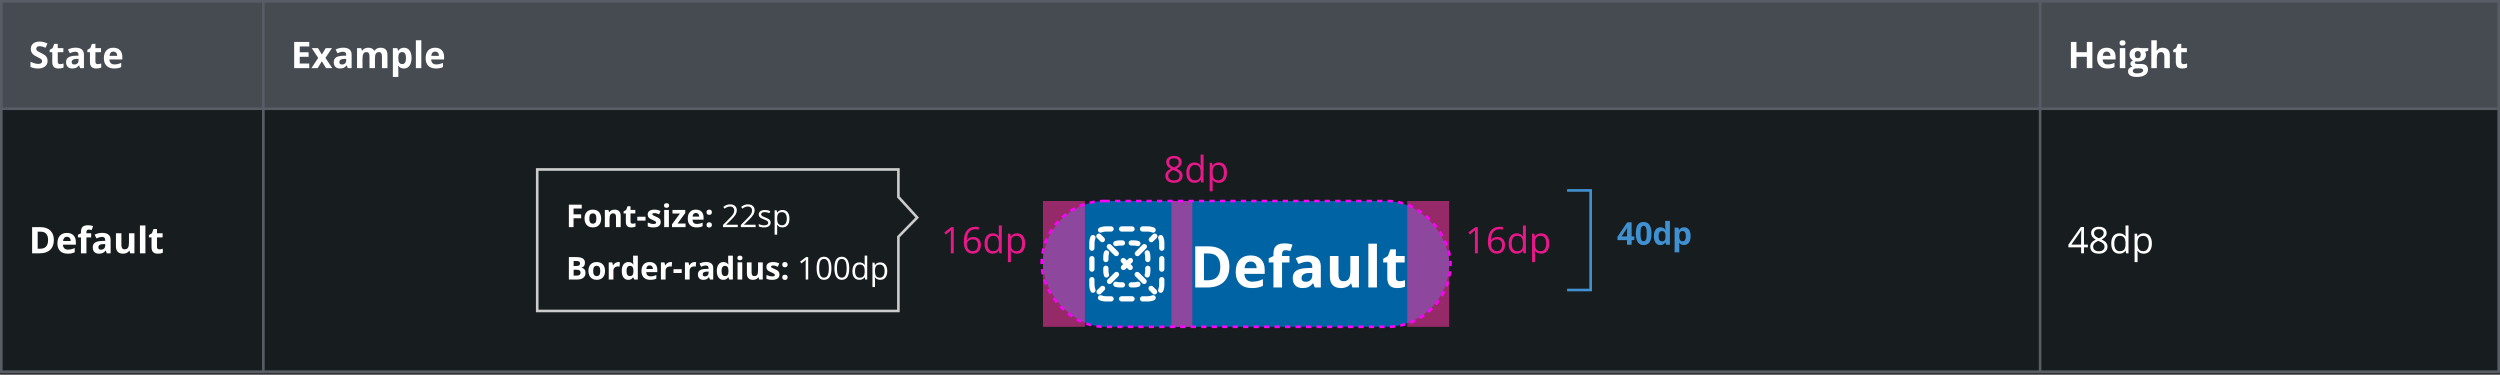 <svg fill="none" height="143" viewBox="0 0 954 143" width="954" xmlns="http://www.w3.org/2000/svg" xmlns:xlink="http://www.w3.org/1999/xlink"><rect x="0" y="0" width="954" height="143" fill="#333333" stroke="none"/><clipPath id="a"><path d="m414 84.708h123v32h-123z"/></clipPath><path d="m0 0h954v142.333h-954z" fill="#585c65"/><path d="m1 0h99v142.333h-99z" fill="#585c65"/><path d="m1 1h99v40h-99z" fill="#464b52"/><path d="m18.157 23.225c0 .902-.326 1.613-.978 2.133-.647.52-1.55.779-2.707.779-1.067 0-2.01-.201-2.83-.602v-1.969c.674.301 1.244.513 1.709.636.469.123.898.185 1.285.185.465 0 .82-.089 1.066-.267.251-.178.376-.442.376-.793 0-.196-.055-.369-.164-.519-.109-.155-.271-.303-.485-.444-.21-.141-.64-.367-1.292-.677-.611-.287-1.069-.563-1.374-.827-.305-.264-.549-.572-.732-.923s-.273-.761-.273-1.23c0-.884.298-1.579.895-2.085.602-.506 1.431-.759 2.488-.759.519 0 1.014.061 1.483.185.474.123.968.296 1.483.519l-.684 1.647c-.533-.219-.975-.371-1.326-.458-.346-.087-.688-.13-1.025-.13-.401 0-.709.093-.923.28-.214.187-.321.431-.321.732 0 .187.043.351.13.492.086.137.223.271.41.403.191.128.64.36 1.347.697.934.447 1.575.895 1.921 1.347.346.447.519.996.519 1.647zm4.783 1.251c.365 0 .802-.08 1.312-.239v1.552c-.519.232-1.157.349-1.914.349-.834 0-1.442-.21-1.825-.629-.378-.424-.567-1.057-.567-1.9v-3.684h-.998v-.882l1.149-.697.602-1.613h1.333v1.627h2.14v1.565h-2.14v3.684c0 .296.082.515.246.656.169.141.39.212.663.212zm7.634 1.524-.403-1.039h-.055c-.351.442-.713.75-1.087.923-.369.169-.852.253-1.449.253-.734 0-1.312-.21-1.736-.629-.419-.419-.629-1.016-.629-1.791 0-.811.283-1.408.848-1.791.57-.387 1.426-.602 2.57-.643l1.326-.041v-.335c0-.775-.397-1.162-1.19-1.162-.611 0-1.329.185-2.153.554l-.691-1.408c.88-.46 1.855-.69 2.926-.69 1.025 0 1.812.223 2.358.67.547.447.82 1.126.82 2.037v5.093zm-.615-3.541-.807.027c-.606.018-1.057.128-1.353.328-.296.201-.444.506-.444.916 0 .588.337.882 1.012.882.483 0 .868-.139 1.155-.417.292-.278.438-.647.438-1.107zm7.36 2.017c.365 0 .802-.08 1.312-.239v1.552c-.519.232-1.158.349-1.914.349-.834 0-1.442-.21-1.825-.629-.378-.424-.567-1.057-.567-1.9v-3.684h-.998v-.882l1.148-.697.602-1.613h1.333v1.627h2.14v1.565h-2.14v3.684c0 .296.082.515.246.656.169.141.39.212.663.212zm5.945-4.778c-.442 0-.788.141-1.039.424-.251.278-.394.674-.431 1.189h2.926c-.009-.515-.143-.911-.403-1.189-.26-.283-.611-.424-1.053-.424zm.294 6.439c-1.23 0-2.192-.34-2.885-1.018-.693-.679-1.039-1.641-1.039-2.885 0-1.281.319-2.269.957-2.967.643-.702 1.529-1.053 2.659-1.053 1.08 0 1.921.308 2.522.923.602.615.902 1.465.902 2.55v1.012h-4.929c.023.593.198 1.055.526 1.388.328.333.788.499 1.381.499.46 0 .895-.048 1.306-.144s.839-.248 1.285-.458v1.613c-.365.182-.754.317-1.169.403-.415.091-.921.137-1.518.137z" fill="#fff"/><path d="m1 42h99v99.333h-99z" fill="#171c1e"/><path d="m20.55 91.574c0 1.645-.469 2.905-1.408 3.78-.934.875-2.285 1.312-4.054 1.312h-2.83v-9.994h3.138c1.631 0 2.898.431 3.801 1.292.902.861 1.353 2.064 1.353 3.609zm-2.201.055c0-2.147-.948-3.22-2.844-3.22h-1.128v6.508h.909c2.042 0 3.062-1.096 3.062-3.288zm7.189-1.265c-.442 0-.788.141-1.039.424-.251.278-.394.674-.431 1.189h2.926c-.009-.515-.143-.911-.403-1.189-.26-.283-.611-.424-1.053-.424zm.294 6.439c-1.23 0-2.192-.34-2.885-1.019-.693-.679-1.039-1.641-1.039-2.885 0-1.281.319-2.27.957-2.967.643-.702 1.529-1.053 2.659-1.053 1.08 0 1.921.308 2.522.923.602.615.902 1.465.902 2.55v1.012h-4.929c.023.593.198 1.055.526 1.388.328.333.788.499 1.381.499.46 0 .895-.048 1.306-.143.41-.096.839-.248 1.285-.458v1.613c-.364.182-.754.317-1.169.403-.415.091-.921.137-1.518.137zm8.953-6.214h-1.805v6.077h-2.085v-6.077h-1.149v-1.005l1.149-.56v-.561c0-.87.214-1.506.643-1.907.428-.401 1.114-.602 2.058-.602.72 0 1.36.107 1.921.321l-.533 1.531c-.419-.132-.807-.198-1.162-.198-.296 0-.51.089-.643.267-.132.173-.198.396-.198.67v.478h1.805zm5.973 6.077-.403-1.039h-.055c-.351.442-.713.75-1.087.923-.369.169-.852.253-1.449.253-.734 0-1.312-.21-1.736-.629-.419-.419-.629-1.016-.629-1.791 0-.811.282-1.408.848-1.791.57-.387 1.427-.602 2.57-.642l1.326-.041v-.335c0-.775-.397-1.162-1.189-1.162-.611 0-1.329.185-2.153.554l-.691-1.408c.88-.46 1.855-.69 2.926-.69 1.025 0 1.812.223 2.358.67s.82 1.126.82 2.037v5.093zm-.615-3.541-.807.027c-.606.018-1.057.128-1.353.328s-.444.506-.444.916c0 .588.337.882 1.012.882.483 0 .868-.139 1.155-.417.292-.278.438-.647.438-1.107zm9.555 3.541-.28-.978h-.109c-.223.355-.54.631-.95.827-.41.191-.877.287-1.401.287-.898 0-1.575-.239-2.03-.718-.456-.483-.684-1.176-.684-2.078v-4.983h2.085v4.464c0 .551.098.966.294 1.244.196.273.508.41.937.41.583 0 1.005-.194 1.265-.581.26-.392.39-1.039.39-1.941v-3.596h2.085v7.643zm5.788 0h-2.085v-10.637h2.085zm5.33-1.524c.365 0 .802-.08 1.312-.239v1.552c-.519.232-1.157.349-1.914.349-.834 0-1.442-.21-1.825-.629-.378-.424-.567-1.057-.567-1.9v-3.685h-.998v-.882l1.149-.697.602-1.613h1.333v1.627h2.14v1.565h-2.14v3.685c0 .296.082.515.246.656.169.141.39.212.663.212z" fill="#fff"/><path d="m101 1h677v40h-677z" fill="#464b52"/><path d="m118.014 26h-5.756v-9.994h5.756v1.736h-3.637v2.194h3.384v1.736h-3.384v2.577h3.637zm3.409-3.903-2.461-3.739h2.365l1.484 2.434 1.497-2.434h2.365l-2.488 3.739 2.604 3.903h-2.372l-1.606-2.618-1.614 2.618h-2.365zm11.298 3.903-.404-1.039h-.054c-.351.442-.714.75-1.087.923-.369.169-.852.253-1.449.253-.734 0-1.313-.21-1.737-.629-.419-.419-.629-1.016-.629-1.791 0-.811.283-1.408.848-1.791.57-.387 1.426-.602 2.57-.643l1.326-.041v-.335c0-.775-.396-1.162-1.189-1.162-.611 0-1.328.185-2.153.554l-.691-1.408c.88-.46 1.855-.69 2.926-.69 1.025 0 1.812.223 2.358.67.547.447.821 1.126.821 2.037v5.093zm-.616-3.541-.806.027c-.606.018-1.057.128-1.354.328-.296.201-.444.506-.444.916 0 .588.337.882 1.012.882.483 0 .868-.139 1.155-.417.292-.278.437-.647.437-1.107zm10.984 3.541h-2.085v-4.464c0-.551-.094-.964-.28-1.237-.183-.278-.472-.417-.869-.417-.533 0-.92.196-1.162.588-.241.392-.362 1.037-.362 1.935v3.596h-2.085v-7.643h1.593l.28.978h.116c.205-.351.502-.624.889-.82.387-.201.832-.301 1.333-.301 1.144 0 1.919.374 2.324 1.121h.185c.205-.355.506-.631.902-.827.401-.196.852-.294 1.354-.294.866 0 1.519.223 1.962.67.446.442.669 1.153.669 2.133v4.983h-2.091v-4.464c0-.551-.094-.964-.281-1.237-.182-.278-.471-.417-.868-.417-.51 0-.893.182-1.148.547-.251.365-.376.943-.376 1.736zm11.024.137c-.898 0-1.602-.326-2.112-.978h-.109c.072.638.109 1.007.109 1.107v3.097h-2.085v-11.006h1.695l.294.991h.096c.488-.756 1.21-1.135 2.167-1.135.902 0 1.609.349 2.119 1.046.51.697.766 1.666.766 2.905 0 .816-.121 1.524-.363 2.126-.237.602-.576 1.06-1.018 1.374-.442.315-.962.472-1.559.472zm-.615-6.255c-.515 0-.891.16-1.128.479-.237.314-.36.836-.369 1.565v.226c0 .82.121 1.408.362 1.764.246.355.634.533 1.162.533.935 0 1.402-.77 1.402-2.311 0-.752-.117-1.315-.349-1.688-.228-.378-.588-.567-1.08-.567zm7.278 6.118h-2.085v-10.637h2.085zm5.276-6.303c-.442 0-.789.141-1.039.424-.251.278-.395.674-.431 1.189h2.926c-.009-.515-.144-.911-.404-1.189-.259-.283-.61-.424-1.052-.424zm.294 6.439c-1.231 0-2.192-.34-2.885-1.018-.693-.679-1.039-1.641-1.039-2.885 0-1.281.319-2.269.957-2.967.642-.702 1.529-1.053 2.659-1.053 1.08 0 1.921.308 2.522.923.602.615.903 1.465.903 2.55v1.012h-4.929c.023.593.198 1.055.526 1.388.329.333.789.499 1.381.499.461 0 .896-.048 1.306-.144s.839-.248 1.285-.458v1.613c-.364.182-.754.317-1.169.403-.415.091-.92.137-1.517.137z" fill="#fff"/><path d="m101 42h677v99.333h-677z" fill="#171c1e"/><path d="m218.865 86.667h-1.787v-8.566h4.91v1.488h-3.123v2.209h2.906v1.482h-2.906zm6.01-3.287c0 .648.106 1.139.317 1.471.215.332.562.498 1.043.498.476 0 .818-.164 1.025-.492.211-.332.316-.824.316-1.476 0-.648-.105-1.135-.316-1.459s-.557-.486-1.037-.486c-.477 0-.82.162-1.031.486-.211.32-.317.807-.317 1.459zm4.53 0c0 1.066-.282 1.9-.844 2.502-.563.602-1.346.902-2.35.902-.629 0-1.183-.137-1.664-.41-.48-.277-.849-.674-1.107-1.19-.258-.516-.387-1.117-.387-1.805 0-1.07.279-1.902.838-2.496.558-.594 1.344-.891 2.355-.891.629 0 1.184.137 1.664.41.481.273.85.666 1.108 1.178s.387 1.111.387 1.799zm7.451 3.287h-1.787v-3.826c0-.473-.084-.826-.252-1.061-.168-.238-.436-.357-.803-.357-.5 0-.861.168-1.084.504-.222.332-.334.885-.334 1.658v3.082h-1.787v-6.551h1.365l.241.838h.099c.199-.316.473-.555.821-.715.351-.164.75-.246 1.195-.246.762 0 1.34.207 1.734.621.395.41.592 1.004.592 1.781zm4.528-1.307c.312 0 .687-.068 1.125-.205v1.33c-.446.199-.993.299-1.641.299-.715 0-1.236-.18-1.564-.539-.325-.363-.487-.906-.487-1.629v-3.158h-.855v-.756l.984-.598.516-1.383h1.142v1.395h1.834v1.342h-1.834v3.158c0 .254.071.441.211.562.145.121.334.182.569.182zm1.803-1.178v-1.465h3.146v1.465zm8.945.539c0 .672-.234 1.183-.703 1.535-.465.352-1.162.527-2.092.527-.476 0-.883-.033-1.218-.1-.336-.062-.651-.156-.944-.281v-1.477c.332.156.705.287 1.119.393.418.105.785.158 1.102.158.648 0 .973-.188.973-.562 0-.141-.043-.254-.129-.34-.086-.09-.235-.19-.446-.299-.211-.113-.492-.244-.843-.393-.504-.211-.875-.406-1.114-.586-.234-.18-.406-.385-.515-.615-.106-.234-.159-.521-.159-.861 0-.582.225-1.031.674-1.348.453-.32 1.094-.48 1.922-.48.789 0 1.557.172 2.303.516l-.539 1.289c-.328-.141-.635-.256-.92-.346-.285-.09-.576-.135-.873-.135-.528 0-.791.142-.791.428 0 .16.084.299.252.416.172.117.545.291 1.119.521.512.207.887.4 1.125.58s.414.387.527.621c.114.234.17.514.17.838zm1.247-6.299c0-.582.324-.873.972-.873.649 0 .973.291.973.873 0 .277-.082.494-.246.65-.16.152-.403.229-.727.229-.648 0-.972-.293-.972-.879zm1.863 8.244h-1.787v-6.551h1.787zm6.367 0h-5.174v-1.055l3.036-4.131h-2.854v-1.365h4.887v1.16l-2.953 4.025h3.058zm3.942-5.402c-.379 0-.676.121-.891.363-.215.238-.338.578-.369 1.02h2.508c-.008-.441-.123-.781-.346-1.02-.222-.242-.523-.363-.902-.363zm.252 5.52c-1.055 0-1.879-.291-2.473-.873s-.89-1.406-.89-2.473c0-1.098.273-1.945.82-2.543.551-.602 1.31-.902 2.279-.902.926 0 1.647.264 2.162.791.516.527.774 1.256.774 2.186v.867h-4.225c.02.508.17.904.451 1.189.282.285.676.428 1.184.428.394 0 .768-.041 1.119-.123.352-.082.719-.213 1.102-.393v1.383c-.313.156-.647.271-1.002.346-.356.078-.789.117-1.301.117zm3.801-.955c0-.328.088-.576.264-.744.175-.168.431-.252.767-.252.324 0 .574.086.75.258.18.172.27.418.27.738 0 .309-.09.553-.27.732-.179.176-.429.264-.75.264-.328 0-.582-.086-.762-.258-.179-.176-.269-.422-.269-.738zm0-4.84c0-.328.088-.576.264-.744.175-.168.431-.252.767-.252.324 0 .574.086.75.258.18.172.27.418.27.738 0 .316-.092.562-.276.738-.179.172-.427.258-.744.258-.328 0-.582-.086-.762-.258-.179-.172-.269-.418-.269-.738zm11.926 5.678h-5.631v-.838l2.256-2.268c.688-.695 1.141-1.191 1.36-1.488.218-.297.382-.586.492-.867.109-.281.164-.584.164-.908 0-.457-.139-.818-.416-1.084-.277-.27-.662-.404-1.154-.404-.356 0-.694.059-1.014.176-.316.117-.67.33-1.061.639l-.515-.662c.789-.656 1.648-.984 2.578-.984.805 0 1.435.207 1.892.621.457.41.686.963.686 1.658 0 .543-.152 1.08-.457 1.611-.305.531-.875 1.203-1.711 2.016l-1.875 1.834v.047h4.406zm6.795 0h-5.63v-.838l2.255-2.268c.688-.695 1.141-1.191 1.36-1.488s.383-.586.492-.867c.109-.281.164-.584.164-.908 0-.457-.139-.818-.416-1.084-.277-.27-.662-.404-1.154-.404-.356 0-.694.059-1.014.176-.316.117-.67.33-1.06.639l-.516-.662c.789-.656 1.648-.984 2.578-.984.805 0 1.436.207 1.893.621.457.41.685.963.685 1.658 0 .543-.152 1.08-.457 1.611-.305.531-.875 1.203-1.711 2.016l-1.875 1.834v.047h4.406zm5.753-1.752c0 .598-.223 1.059-.668 1.383-.446.324-1.071.486-1.875.486-.852 0-1.516-.135-1.992-.404v-.902c.308.156.638.279.99.369.355.09.697.135 1.025.135.508 0 .899-.08 1.172-.24.273-.164.41-.412.41-.744 0-.25-.109-.463-.328-.639-.215-.18-.637-.391-1.266-.633-.597-.223-1.023-.416-1.277-.58-.25-.168-.437-.357-.562-.568-.122-.211-.182-.463-.182-.756 0-.523.213-.936.639-1.236.425-.305 1.009-.457 1.752-.457.691 0 1.367.141 2.027.422l-.346.791c-.644-.266-1.228-.398-1.752-.398-.461 0-.808.072-1.043.217-.234.144-.351.344-.351.598 0 .172.043.318.129.44.089.121.232.236.427.346.196.109.571.268 1.125.475.762.277 1.276.557 1.541.838.27.281.405.635.405 1.06zm4.504 1.869c-.418 0-.801-.076-1.149-.229-.343-.156-.632-.395-.867-.715h-.07c.047.375.07.731.07 1.066v2.643h-.972v-9.305h.791l.134.879h.047c.25-.352.541-.606.873-.762.332-.156.713-.234 1.143-.234.851 0 1.508.291 1.969.873.464.582.697 1.398.697 2.449 0 1.055-.236 1.875-.709 2.461-.469.582-1.121.873-1.957.873zm-.141-5.83c-.656 0-1.131.182-1.424.545s-.443.941-.451 1.734v.217c0 .902.151 1.549.451 1.939.301.387.784.58 1.448.58.554 0 .988-.225 1.3-.674.317-.449.475-1.068.475-1.857 0-.801-.158-1.414-.475-1.84-.312-.43-.753-.644-1.324-.644zm-81.363 17.146h2.666c1.215 0 2.096.174 2.643.521.551.344.826.893.826 1.646 0 .512-.121.932-.363 1.26-.239.328-.557.525-.955.592v.058c.543.121.933.348 1.171.68.243.332.364.774.364 1.324 0 .782-.284 1.391-.85 1.828-.562.438-1.328.657-2.297.657h-3.205zm1.817 3.393h1.054c.492 0 .848-.076 1.067-.229.222-.152.334-.404.334-.756 0-.328-.121-.562-.364-.703-.238-.144-.617-.217-1.136-.217h-.955zm0 1.441v2.233h1.183c.5 0 .869-.096 1.108-.287.238-.192.357-.485.357-.879 0-.711-.508-1.067-1.523-1.067zm7.457.446c0 .648.105 1.138.316 1.47.215.332.563.498 1.043.498.477 0 .819-.164 1.026-.492.211-.332.316-.824.316-1.476 0-.649-.105-1.135-.316-1.459-.211-.325-.557-.487-1.038-.487-.476 0-.82.162-1.031.487-.211.32-.316.806-.316 1.459zm4.529 0c0 1.066-.281 1.9-.844 2.502-.562.601-1.345.902-2.349.902-.629 0-1.184-.137-1.664-.41-.481-.278-.85-.674-1.108-1.19-.258-.515-.386-1.117-.386-1.804 0-1.071.279-1.903.837-2.497.559-.593 1.344-.89 2.356-.89.629 0 1.184.137 1.664.41s.85.666 1.107 1.178c.258.511.387 1.111.387 1.799zm5.061-3.387c.242 0 .443.017.603.053l-.134 1.675c-.145-.039-.321-.058-.528-.058-.57 0-1.015.146-1.336.439-.316.293-.474.703-.474 1.231v3.334h-1.787v-6.551h1.353l.264 1.101h.088c.203-.367.476-.662.82-.884.348-.227.725-.34 1.131-.34zm3.795 6.791c-.769 0-1.375-.299-1.816-.897-.438-.597-.657-1.425-.657-2.484 0-1.074.223-1.91.668-2.508.45-.601 1.067-.902 1.852-.902.824 0 1.453.32 1.887.961h.058c-.09-.489-.134-.924-.134-1.307v-2.098h1.793v9.117h-1.372l-.345-.85h-.076c-.407.645-1.026.967-1.858.967zm.627-1.424c.457 0 .791-.133 1.002-.398.215-.266.332-.717.352-1.354v-.193c0-.703-.11-1.207-.329-1.512-.214-.305-.566-.457-1.054-.457-.399 0-.709.17-.932.51-.219.336-.328.826-.328 1.47 0 .645.111 1.129.334 1.454.223.32.541.48.955.48zm7.534-4.096c-.379 0-.676.121-.891.364-.215.238-.338.578-.369 1.019h2.508c-.008-.441-.123-.781-.346-1.019-.223-.243-.524-.364-.902-.364zm.251 5.52c-1.054 0-1.878-.291-2.472-.873s-.891-1.406-.891-2.473c0-1.098.274-1.945.821-2.543.55-.601 1.31-.902 2.279-.902.926 0 1.646.264 2.162.791s.773 1.256.773 2.185v.868h-4.224c.019.507.17.904.451 1.189s.676.428 1.184.428c.394 0 .767-.041 1.119-.123.351-.082.718-.213 1.101-.393v1.383c-.312.156-.646.271-1.002.346-.355.078-.789.117-1.301.117zm7.71-6.791c.242 0 .443.017.603.053l-.135 1.675c-.144-.039-.32-.058-.527-.058-.57 0-1.015.146-1.336.439-.316.293-.474.703-.474 1.231v3.334h-1.788v-6.551h1.354l.264 1.101h.088c.203-.367.476-.662.82-.884.348-.227.724-.34 1.131-.34zm1.141 4.189v-1.465h3.146v1.465zm8.031-4.189c.242 0 .444.017.604.053l-.135 1.675c-.145-.039-.32-.058-.527-.058-.571 0-1.016.146-1.336.439-.317.293-.475.703-.475 1.231v3.334h-1.787v-6.551h1.353l.264 1.101h.088c.203-.367.477-.662.82-.884.348-.227.725-.34 1.131-.34zm5.881 6.674-.345-.891h-.047c-.301.379-.612.643-.932.791-.316.145-.73.217-1.242.217-.629 0-1.125-.18-1.488-.539-.36-.36-.539-.871-.539-1.535 0-.696.242-1.207.726-1.536.488-.332 1.223-.515 2.203-.55l1.137-.035v-.288c0-.664-.34-.996-1.02-.996-.523 0-1.138.159-1.845.475l-.592-1.207c.754-.395 1.59-.592 2.508-.592.879 0 1.552.192 2.021.574.469.383.703.965.703 1.746v4.366zm-.527-3.035-.691.023c-.52.016-.907.109-1.161.281s-.38.434-.38.785c0 .504.289.756.867.756.414 0 .744-.119.99-.357.25-.238.375-.555.375-.949zm5.623 3.152c-.769 0-1.375-.299-1.816-.897-.438-.597-.656-1.425-.656-2.484 0-1.074.222-1.91.668-2.508.449-.601 1.066-.902 1.851-.902.824 0 1.453.32 1.887.961h.058c-.089-.489-.134-.924-.134-1.307v-2.098h1.793v9.117h-1.371l-.346-.85h-.076c-.407.645-1.026.967-1.858.967zm.627-1.424c.457 0 .791-.133 1.002-.398.215-.266.332-.717.352-1.354v-.193c0-.703-.11-1.207-.328-1.512-.215-.305-.567-.457-1.055-.457-.399 0-.709.17-.932.51-.218.336-.328.826-.328 1.47 0 .645.111 1.129.334 1.454.223.32.541.48.955.48zm4.745-6.938c0-.582.324-.873.972-.873.649 0 .973.291.973.873 0 .277-.082.494-.246.65-.16.152-.403.229-.727.229-.648 0-.972-.293-.972-.879zm1.863 8.245h-1.787v-6.551h1.787zm6.449 0-.24-.838h-.094c-.191.304-.462.541-.814.709-.352.164-.752.246-1.201.246-.77 0-1.35-.205-1.74-.615-.391-.414-.586-1.008-.586-1.782v-4.271h1.787v3.826c0 .473.084.828.252 1.066.168.235.435.352.802.352.5 0 .862-.166 1.084-.498.223-.336.334-.891.334-1.664v-3.082h1.787v6.551zm7.745-1.946c0 .672-.235 1.184-.703 1.536-.465.351-1.162.527-2.092.527-.477 0-.883-.033-1.219-.1-.336-.062-.65-.156-.943-.281v-1.477c.332.157.705.288 1.119.393.418.105.785.158 1.101.158.649 0 .973-.187.973-.562 0-.141-.043-.254-.129-.34-.086-.09-.234-.19-.445-.299-.211-.113-.492-.244-.844-.393-.504-.21-.875-.406-1.113-.585-.235-.18-.406-.385-.516-.616-.105-.234-.158-.521-.158-.861 0-.582.225-1.031.674-1.348.453-.32 1.094-.48 1.922-.48.789 0 1.556.172 2.302.515l-.539 1.29c-.328-.141-.634-.256-.92-.346-.285-.09-.576-.135-.873-.135-.527 0-.791.143-.791.428 0 .16.084.299.252.416.172.117.545.291 1.12.521.511.207.886.401 1.125.58.238.18.414.387.527.621.113.235.17.514.17.838zm1.07 1.108c0-.328.088-.576.264-.744s.432-.252.768-.252c.324 0 .574.086.75.257.179.172.269.418.269.739 0 .308-.09.553-.269.732-.18.176-.43.264-.75.264-.329 0-.582-.086-.762-.258-.18-.176-.27-.422-.27-.738zm0-4.84c0-.328.088-.576.264-.744s.432-.252.768-.252c.324 0 .574.086.75.258.179.172.269.418.269.738 0 .316-.092.562-.275.738-.18.172-.428.258-.744.258-.329 0-.582-.086-.762-.258s-.27-.418-.27-.738zm9.899 5.678h-.949v-6.106c0-.508.016-.988.047-1.441-.082.082-.174.168-.275.258-.102.09-.567.471-1.395 1.142l-.516-.668 2.268-1.752h.82zm8.87-4.295c0 1.48-.235 2.586-.703 3.316-.465.731-1.178 1.096-2.139 1.096-.922 0-1.623-.373-2.104-1.119-.48-.75-.72-1.848-.72-3.293 0-1.492.232-2.6.697-3.322.465-.723 1.174-1.084 2.127-1.084.93 0 1.635.377 2.115 1.131.485.754.727 1.846.727 3.276zm-4.682 0c0 1.246.147 2.154.44 2.724.293.567.759.85 1.4.85.648 0 1.117-.287 1.406-.861.293-.578.44-1.483.44-2.713 0-1.231-.147-2.131-.44-2.701-.289-.574-.758-.861-1.406-.861-.641 0-1.107.283-1.4.85-.293.562-.44 1.467-.44 2.713zm11.477 0c0 1.48-.234 2.586-.703 3.316-.465.731-1.178 1.096-2.139 1.096-.922 0-1.623-.373-2.103-1.119-.481-.75-.721-1.848-.721-3.293 0-1.492.232-2.6.697-3.322.465-.723 1.174-1.084 2.127-1.084.93 0 1.635.377 2.115 1.131.485.754.727 1.846.727 3.276zm-4.682 0c0 1.246.147 2.154.44 2.724.293.567.76.85 1.4.85.649 0 1.117-.287 1.406-.861.293-.578.44-1.483.44-2.713 0-1.231-.147-2.131-.44-2.701-.289-.574-.757-.861-1.406-.861-.64 0-1.107.283-1.4.85-.293.562-.44 1.467-.44 2.713zm10.616 3.433h-.053c-.449.653-1.121.979-2.016.979-.839 0-1.494-.287-1.962-.861-.465-.575-.698-1.391-.698-2.45 0-1.058.235-1.881.703-2.466.469-.586 1.121-.879 1.957-.879.872 0 1.539.316 2.004.949h.077l-.042-.463-.023-.451v-2.614h.973v9.117h-.791zm-1.946.164c.665 0 1.145-.179 1.442-.539.301-.363.451-.947.451-1.752v-.205c0-.91-.152-1.558-.457-1.945-.301-.391-.783-.586-1.447-.586-.571 0-1.008.223-1.313.668-.301.441-.451 1.066-.451 1.875 0 .82.15 1.439.451 1.857s.742.627 1.324.627zm7.85.815c-.418 0-.8-.076-1.148-.229-.344-.156-.633-.394-.867-.715h-.071c.047.375.071.731.071 1.067v2.642h-.973v-9.304h.791l.135.879h.047c.25-.352.541-.606.873-.762s.713-.234 1.142-.234c.852 0 1.508.291 1.969.873.465.582.697 1.398.697 2.449 0 1.055-.236 1.875-.709 2.461-.468.582-1.121.873-1.957.873zm-.14-5.83c-.657 0-1.131.181-1.424.545-.293.363-.443.941-.451 1.734v.217c0 .902.15 1.549.451 1.939.301.387.783.58 1.447.58.555 0 .988-.224 1.301-.673.316-.45.475-1.069.475-1.858 0-.801-.159-1.414-.475-1.84-.313-.429-.754-.644-1.324-.644z" fill="#fff"/><path d="m205 118.667v-54h137.827v10.485l7.173 7.864-7.173 7.34v28.311z" stroke="#ccc"/><path d="m363.944 96.667h-1.107v-7.123c0-.592.018-1.153.055-1.682-.096.096-.203.196-.322.301-.118.105-.66.549-1.627 1.333l-.601-.779 2.645-2.044h.957zm3.84-4.272c0-1.964.381-3.432 1.142-4.402.765-.975 1.896-1.463 3.39-1.463.515 0 .921.043 1.217.13v.978c-.351-.114-.752-.171-1.203-.171-1.071 0-1.889.335-2.454 1.005-.565.665-.875 1.714-.93 3.144h.082c.502-.784 1.295-1.176 2.379-1.176.898 0 1.604.271 2.119.814.52.542.78 1.278.78 2.208 0 1.039-.285 1.857-.855 2.454-.565.593-1.331.889-2.297.889-1.034 0-1.854-.387-2.461-1.162-.606-.779-.909-1.862-.909-3.247zm3.357 3.445c.647 0 1.148-.203 1.504-.608.36-.41.54-1.0.54-1.77 0-.661-.167-1.18-.499-1.559-.333-.378-.83-.567-1.491-.567-.41 0-.786.084-1.128.253-.341.169-.615.401-.82.697-.2.296-.301.604-.301.923 0 .469.091.907.274 1.312.182.406.44.727.772.964.337.237.72.355 1.149.355zm10.074-.178h-.062c-.524.761-1.308 1.142-2.351 1.142-.98 0-1.743-.335-2.29-1.005-.543-.67-.814-1.622-.814-2.857s.274-2.194.821-2.878c.546-.684 1.308-1.025 2.283-1.025 1.016 0 1.795.369 2.338 1.107h.089l-.048-.54-.028-.526v-3.049h1.135v10.637h-.923zm-2.27.191c.775 0 1.336-.21 1.682-.629.351-.424.526-1.105.526-2.044v-.239c0-1.062-.177-1.818-.533-2.269-.351-.456-.914-.684-1.688-.684-.666 0-1.176.26-1.532.779-.351.515-.526 1.244-.526 2.188 0 .957.175 1.679.526 2.167.351.488.866.732 1.545.732zm9.159.95c-.488 0-.935-.089-1.34-.267-.401-.182-.739-.46-1.012-.834h-.082c.055.438.082.852.082 1.244v3.083h-1.135v-10.855h.923l.157 1.025h.055c.292-.41.631-.706 1.019-.889.387-.182.831-.273 1.333-.273.993 0 1.759.34 2.296 1.018.543.679.814 1.631.814 2.857 0 1.23-.276 2.188-.827 2.871-.547.679-1.308 1.019-2.283 1.019zm-.165-6.802c-.765 0-1.319.212-1.661.636-.341.424-.517 1.098-.526 2.023v.253c0 1.053.175 1.807.526 2.263.351.451.914.677 1.689.677.647 0 1.153-.262 1.517-.786.37-.524.554-1.246.554-2.167 0-.934-.184-1.65-.554-2.147-.364-.501-.879-.752-1.545-.752z" fill="#e8178a"/><rect fill="#0063a3" height="48" rx="24" width="155" x="398" y="76.708"/><g clip-path="url(#a)" fill="#fff"><path d="m422 88.375c-.59 0-1.149.117-1.659.328-.51.212-1.095-.03-1.306-.541-.212-.51.03-1.095.54-1.307.748-.31 1.568-.481 2.425-.481h2c.552 0 1 .448 1 1s-.448 1-1 1z"/><path d="m427 87.375c0-.552.448-1 1-1h4c.552 0 1 .448 1 1s-.448 1-1 1h-4c-.552 0-1-.448-1-1z"/><path d="m435 87.375c0-.552.448-1 1-1h2c.857 0 1.676.171 2.424.481.511.211.753.797.541 1.307-.211.51-.797.752-1.307.541-.509-.211-1.069-.328-1.658-.328h-2c-.552 0-1-.448-1-1z"/><path d="m417.454 89.743c.51.211.752.797.541 1.307-.211.509-.328 1.069-.328 1.658v2c0 .552-.448 1-1 1-.553 0-1-.448-1-1v-2c0-.857.17-1.676.48-2.425.212-.51.797-.752 1.307-.541z"/><path d="m442.545 89.743c.511-.212 1.096.03 1.307.541.31.748.481 1.568.481 2.425v2c0 .552-.448 1-1 1s-1-.448-1-1v-2c0-.589-.117-1.149-.328-1.658-.212-.51.03-1.095.54-1.307z"/><path d="m416.667 97.708c.552 0 1 .448 1 1v4c0 .553-.448 1-1 1-.553 0-1-.447-1-1v-4c0-.552.447-1 1-1z"/><path d="m443.333 97.708c.552 0 1 .448 1 1v4c0 .553-.448 1-1 1s-1-.447-1-1v-4c0-.552.448-1 1-1z"/><path d="m416.667 105.708c.552 0 1 .448 1 1v2c0 .59.117 1.149.328 1.659s-.031 1.095-.541 1.307c-.51.211-1.095-.031-1.307-.541-.31-.748-.48-1.568-.48-2.425v-2c0-.552.447-1 1-1z"/><path d="m443.333 105.708c.552 0 1 .448 1 1v2c0 .857-.171 1.677-.481 2.425-.211.51-.796.752-1.307.541-.51-.212-.752-.797-.54-1.307.211-.51.328-1.069.328-1.659v-2c0-.552.448-1 1-1z"/><path d="m419.035 113.254c.211-.51.796-.752 1.306-.541.51.212 1.069.329 1.659.329h2c.552 0 1 .447 1 1 0 .552-.448 1-1 1h-2c-.857 0-1.677-.171-2.425-.481-.51-.212-.752-.797-.54-1.307z"/><path d="m440.965 113.254c.212.51-.03 1.095-.541 1.307-.748.31-1.567.481-2.424.481h-2c-.552 0-1-.448-1-1 0-.553.448-1 1-1h2c.589 0 1.149-.117 1.658-.329.51-.211 1.096.031 1.307.541z"/><path d="m427 114.042c0-.553.448-1 1-1h4c.552 0 1 .447 1 1 0 .552-.448 1-1 1h-4c-.552 0-1-.448-1-1z"/><path d="m441.374 90.83c.39-.391.39-1.024 0-1.414-.391-.391-1.024-.391-1.415 0l-1.328 1.328c-.39.391-.39 1.024 0 1.414.391.391 1.024.391 1.414 0z"/><path d="m437.389 94.814c.39-.391.39-1.024 0-1.414-.391-.391-1.024-.391-1.414 0l-2.657 2.656c-.391.391-.391 1.024 0 1.414.391.391 1.024.391 1.414 0z"/><path d="m432.076 100.128c.39-.391.39-1.024 0-1.415-.391-.391-1.024-.391-1.415 0l-.661.662-.662-.662c-.39-.391-1.023-.391-1.414 0s-.391 1.024 0 1.415l.662.661-.581.581c-.391.39-.391 1.024 0 1.414.39.391 1.024.391 1.414 0l.581-.581.581.581c.39.391 1.023.391 1.414 0 .39-.39.39-1.024 0-1.414l-.581-.581z"/><path d="m426.763 105.441c.39-.391.39-1.024 0-1.414-.391-.391-1.024-.391-1.415 0l-2.656 2.656c-.391.391-.391 1.024 0 1.414.39.391 1.023.391 1.414 0z"/><path d="m421.449 110.754c.391-.391.391-1.024 0-1.414-.39-.391-1.023-.391-1.414 0l-1.328 1.328c-.391.39-.391 1.024 0 1.414.39.391 1.024.391 1.414 0z"/><path d="m439.879 112.082c.39.391 1.023.391 1.414 0 .39-.39.39-1.024 0-1.414l-1.329-1.328c-.39-.391-1.023-.391-1.414 0-.39.39-.39 1.023 0 1.414z"/><path d="m435.894 108.097c.39.391 1.023.391 1.414 0 .39-.39.39-1.023 0-1.414l-2.657-2.656c-.39-.391-1.023-.391-1.414 0-.39.39-.39 1.023 0 1.414z"/><path d="m425.267 97.471c.391.391 1.024.391 1.415 0 .39-.391.39-1.024 0-1.414l-2.657-2.656c-.39-.391-1.024-.391-1.414 0-.391.391-.391 1.024 0 1.414z"/><path d="m419.954 92.158c.391.391 1.024.391 1.415 0 .39-.391.39-1.024 0-1.414l-1.329-1.328c-.39-.391-1.023-.391-1.414 0-.39.391-.39 1.024 0 1.414z"/><path d="m426.074 93.894c.398-.12.82-.185 1.259-.185h1c.552 0 1-.448 1-1 0-.552-.448-1-1-1h-1c-.638 0-1.255.095-1.838.271-.529.16-.828.719-.668 1.247.161.529.719.827 1.247.667z"/><path d="m431.667 91.708c-.553 0-1 .448-1 1 0 .552.447 1 1 1h1c.439 0 .861.065 1.258.185.529.16 1.087-.139 1.247-.667.16-.528-.138-1.087-.667-1.247-.583-.177-1.201-.271-1.838-.271z"/><path d="m423.185 96.783c.16-.528-.138-1.087-.667-1.247-.528-.16-1.087.139-1.247.667-.177.583-.271 1.201-.271 1.839v1c0 .552.448 1 1 1s1-.448 1-1v-1c0-.439.065-.862.185-1.259z"/><path d="m438.729 96.203c-.161-.529-.719-.827-1.247-.667-.529.16-.828.719-.668 1.247.121.397.186.82.186 1.259v1c0 .552.448 1 1 1s1-.448 1-1v-1c0-.638-.095-1.256-.271-1.839z"/><path d="m423 102.375c0-.552-.448-1-1-1s-1 .448-1 1v1c0 .638.094 1.256.271 1.839.16.528.719.827 1.247.667.529-.16.827-.719.667-1.247-.12-.397-.185-.82-.185-1.259z"/><path d="m439 102.375c0-.552-.448-1-1-1s-1 .448-1 1v1c0 .439-.065.862-.186 1.259-.16.528.139 1.087.668 1.247.528.16 1.086-.139 1.247-.667.176-.583.271-1.201.271-1.839z"/><path d="m426.074 107.523c-.528-.16-1.086.138-1.247.667-.16.529.139 1.087.668 1.247.583.177 1.2.271 1.838.271h1c.552 0 1-.447 1-1 0-.552-.448-1-1-1h-1c-.439 0-.861-.065-1.259-.185z"/><path d="m434.505 109.437c.529-.16.827-.718.667-1.247s-.718-.827-1.247-.667c-.397.12-.819.185-1.258.185h-1c-.553 0-1 .448-1 1 0 .553.447 1 1 1h1c.637 0 1.255-.094 1.838-.271z"/><path d="m469.129 101.705c0 2.586-.738 4.566-2.213 5.941-1.468 1.375-3.591 2.062-6.37 2.062h-4.447v-15.705h4.93c2.564 0 4.555.677 5.973 2.03 1.418 1.354 2.127 3.244 2.127 5.671zm-3.459.086c0-3.373-1.489-5.059-4.469-5.059h-1.772v10.226h1.429c3.208 0 4.812-1.722 4.812-5.167zm11.58-1.987c-.695 0-1.239.222-1.633.666-.394.437-.619 1.06-.677 1.869h4.598c-.014-.809-.226-1.432-.634-1.869-.408-.444-.96-.666-1.654-.666zm.462 10.119c-1.934 0-3.445-.533-4.533-1.6-1.089-1.067-1.633-2.579-1.633-4.534 0-2.012.501-3.566 1.504-4.662 1.009-1.103 2.402-1.654 4.178-1.654 1.698 0 3.019.483 3.964 1.45s1.418 2.303 1.418 4.007v1.59h-7.745c.036.931.312 1.658.827 2.181.516.522 1.239.784 2.17.784.723 0 1.407-.075 2.052-.226.644-.15 1.318-.39 2.019-.72v2.536c-.573.286-1.185.497-1.837.633-.651.144-1.446.215-2.384.215zm14.351-9.764h-2.836v9.549h-3.276v-9.549h-1.805v-1.58l1.805-.881v-.881c0-1.368.336-2.367 1.009-2.997.674-.63 1.751-.945 3.234-.945 1.131 0 2.137.168 3.018.505l-.838 2.406c-.658-.208-1.267-.312-1.826-.312-.465 0-.802.14-1.01.419-.207.272-.311.623-.311 1.053v.752h2.836zm9.667 9.549-.633-1.632h-.086c-.552.694-1.121 1.178-1.708 1.45-.58.265-1.339.397-2.278.397-1.153 0-2.062-.329-2.728-.988-.659-.659-.988-1.597-.988-2.815 0-1.274.444-2.212 1.332-2.814.895-.609 2.241-.945 4.039-1.01l2.084-.064v-.527c0-1.217-.623-1.826-1.869-1.826-.96 0-2.088.29-3.384.87l-1.085-2.212c1.382-.723 2.914-1.085 4.597-1.085 1.612 0 2.847.351 3.706 1.053.86.702 1.29 1.769 1.29 3.201v8.003zm-.966-5.564-1.268.043c-.952.029-1.661.2-2.127.515-.465.316-.698.795-.698 1.44 0 .924.53 1.386 1.59 1.386.759 0 1.364-.219 1.815-.656.459-.436.688-1.017.688-1.74zm15.296 5.564-.44-1.536h-.172c-.351.559-.849.992-1.493 1.3-.645.301-1.379.451-2.202.451-1.411 0-2.475-.376-3.191-1.128-.716-.759-1.074-1.847-1.074-3.265v-7.831h3.276v7.014c0 .867.154 1.518.462 1.955.308.43.799.645 1.472.645.917 0 1.579-.305 1.987-.913.408-.616.612-1.633.612-3.051v-5.65h3.277v12.009zm9.378 0h-3.277v-16.715h3.277zm8.658-2.395c.572 0 1.26-.125 2.062-.376v2.438c-.816.366-1.819.548-3.008.548-1.31 0-2.266-.329-2.868-.988-.594-.666-.892-1.662-.892-2.986v-5.79h-1.568v-1.386l1.805-1.096.945-2.535h2.095v2.557h3.362v2.46h-3.362v5.79c0 .465.129.809.387 1.031.264.222.612.333 1.042.333z"/></g><g fill="#eb3499" fill-opacity=".6"><path d="m398 76.708h16v48h-16z"/><path d="m537 76.708h16v48h-16z"/><path d="m447 76.708h8v48h-8z"/></g><rect height="48" rx="24" stroke="#f0f" stroke-dasharray="2 2" width="156" x="397.5" y="76.708"/><path d="m447.977 59.487c.911 0 1.633.212 2.167.636.533.424.799 1.01.799 1.757 0 .492-.152.941-.458 1.347-.305.406-.793.775-1.463 1.107.812.387 1.388.795 1.73 1.224.342.424.513.916.513 1.477 0 .829-.29 1.492-.868 1.989-.579.492-1.372.738-2.379.738-1.067 0-1.887-.232-2.461-.697-.575-.469-.862-1.132-.862-1.989 0-1.144.698-2.035 2.092-2.673-.629-.355-1.08-.738-1.353-1.148-.274-.415-.411-.877-.411-1.388 0-.725.267-1.301.8-1.73.538-.433 1.256-.649 2.154-.649zm-2.161 7.615c0 .547.19.973.568 1.278.383.305.918.458 1.606.458.679 0 1.208-.16 1.586-.479.378-.319.568-.756.568-1.312 0-.442-.178-.834-.534-1.176-.355-.346-.975-.681-1.859-1.005-.679.292-1.171.615-1.477.971-.305.351-.458.772-.458 1.265zm2.147-6.692c-.57 0-1.016.137-1.34.41-.323.273-.485.638-.485 1.094 0 .419.134.779.403 1.08.269.301.766.602 1.49.902.652-.274 1.112-.567 1.381-.882.274-.314.41-.681.41-1.101 0-.46-.166-.825-.499-1.094-.328-.273-.781-.41-1.36-.41zm10.252 8.21h-.062c-.524.761-1.308 1.142-2.351 1.142-.98 0-1.743-.335-2.29-1.005-.543-.67-.814-1.622-.814-2.857s.274-2.194.821-2.878c.546-.684 1.308-1.025 2.283-1.025 1.016 0 1.795.369 2.338 1.107h.089l-.048-.54-.028-.526v-3.049h1.135v10.637h-.923zm-2.27.191c.775 0 1.336-.21 1.682-.629.351-.424.526-1.105.526-2.044v-.239c0-1.062-.177-1.818-.533-2.269-.351-.456-.914-.684-1.688-.684-.666 0-1.176.26-1.532.779-.351.515-.526 1.244-.526 2.188 0 .957.175 1.679.526 2.167.351.488.866.731 1.545.731zm9.159.95c-.488 0-.935-.089-1.34-.267-.401-.182-.739-.46-1.012-.834h-.082c.055.438.082.852.082 1.244v3.083h-1.135v-10.855h.923l.157 1.025h.055c.292-.41.631-.706 1.019-.889.387-.182.831-.273 1.333-.273.993 0 1.759.34 2.296 1.018.543.679.814 1.632.814 2.857 0 1.23-.276 2.188-.827 2.871-.547.679-1.308 1.018-2.283 1.018zm-.165-6.802c-.765 0-1.319.212-1.661.636-.341.424-.517 1.098-.526 2.023v.253c0 1.053.175 1.807.526 2.263.351.451.914.677 1.689.677.647 0 1.153-.262 1.517-.786.37-.524.554-1.246.554-2.167 0-.934-.184-1.65-.554-2.147-.364-.501-.879-.752-1.545-.752z" fill="#e8178a"/><path d="m563.944 96.667h-1.107v-7.123c0-.592.018-1.153.055-1.682-.096.096-.203.196-.322.301-.118.105-.66.549-1.627 1.333l-.601-.779 2.645-2.044h.957zm3.84-4.272c0-1.964.381-3.432 1.142-4.402.765-.975 1.896-1.463 3.39-1.463.515 0 .921.043 1.217.13v.978c-.351-.114-.752-.171-1.203-.171-1.071 0-1.889.335-2.454 1.005-.565.665-.875 1.714-.93 3.144h.082c.502-.784 1.295-1.176 2.379-1.176.898 0 1.604.271 2.119.814.52.542.78 1.278.78 2.208 0 1.039-.285 1.857-.855 2.454-.565.593-1.331.889-2.297.889-1.034 0-1.854-.387-2.461-1.162-.606-.779-.909-1.862-.909-3.247zm3.357 3.445c.647 0 1.148-.203 1.504-.608.36-.41.54-1.0.54-1.77 0-.661-.167-1.18-.499-1.559-.333-.378-.83-.567-1.491-.567-.41 0-.786.084-1.128.253-.341.169-.615.401-.82.697-.2.296-.301.604-.301.923 0 .469.091.907.274 1.312.182.406.44.727.772.964.337.237.72.355 1.149.355zm10.074-.178h-.062c-.524.761-1.308 1.142-2.351 1.142-.98 0-1.743-.335-2.29-1.005-.543-.67-.814-1.622-.814-2.857s.274-2.194.821-2.878c.546-.684 1.308-1.025 2.283-1.025 1.016 0 1.795.369 2.338 1.107h.089l-.048-.54-.028-.526v-3.049h1.135v10.637h-.923zm-2.27.191c.775 0 1.336-.21 1.682-.629.351-.424.526-1.105.526-2.044v-.239c0-1.062-.177-1.818-.533-2.269-.351-.456-.914-.684-1.688-.684-.666 0-1.176.26-1.532.779-.351.515-.526 1.244-.526 2.188 0 .957.175 1.679.526 2.167.351.488.866.732 1.545.732zm9.159.95c-.488 0-.935-.089-1.34-.267-.401-.182-.739-.46-1.012-.834h-.082c.055.438.082.852.082 1.244v3.083h-1.135v-10.855h.923l.157 1.025h.055c.292-.41.631-.706 1.019-.889.387-.182.831-.273 1.333-.273.993 0 1.759.34 2.296 1.018.543.679.814 1.631.814 2.857 0 1.23-.276 2.188-.827 2.871-.547.679-1.308 1.019-2.283 1.019zm-.165-6.802c-.765 0-1.319.212-1.661.636-.341.424-.517 1.098-.526 2.023v.253c0 1.053.175 1.807.526 2.263.351.451.914.677 1.689.677.647 0 1.153-.262 1.517-.786.37-.524.554-1.246.554-2.167 0-.934-.184-1.65-.554-2.147-.364-.501-.879-.752-1.545-.752z" fill="#e8178a"/><path d="m598 72.667h9v38h-9" stroke="#4091d2"/><path d="m623.662 91.627h-1.031v1.775h-1.77v-1.775h-3.656v-1.26l3.756-5.531h1.67v5.385h1.031zm-2.801-1.406v-1.453c0-.242.01-.594.03-1.055.019-.461.035-.729.047-.803h-.047c-.145.32-.319.633-.522.938l-1.57 2.373zm9.344-1.102c0 1.496-.246 2.603-.738 3.322-.488.719-1.242 1.078-2.262 1.078-.988 0-1.734-.371-2.238-1.113-.5-.742-.75-1.838-.75-3.287 0-1.512.244-2.625.732-3.34.489-.719 1.241-1.078 2.256-1.078.989 0 1.735.375 2.239 1.125.507.75.761 1.848.761 3.293zm-4.189 0c0 1.051.09 1.805.269 2.262.184.453.491.68.92.68.422 0 .727-.231.914-.691.188-.461.282-1.211.282-2.25 0-1.051-.096-1.805-.287-2.262-.188-.461-.491-.691-.909-.691-.425 0-.73.231-.914.691-.183.457-.275 1.211-.275 2.262zm7.563 4.4c-.77 0-1.375-.299-1.817-.896-.437-.598-.656-1.426-.656-2.484 0-1.074.223-1.91.668-2.508.449-.602 1.066-.902 1.852-.902.824 0 1.453.32 1.886.961h.059c-.09-.488-.135-.924-.135-1.307v-2.098h1.793v9.117h-1.371l-.346-.85h-.076c-.406.644-1.025.967-1.857.967zm.627-1.424c.457 0 .791-.133 1.002-.399.214-.266.332-.717.351-1.353v-.193c0-.703-.109-1.207-.328-1.512-.215-.305-.566-.457-1.055-.457-.398 0-.709.17-.931.51-.219.336-.328.826-.328 1.471 0 .644.111 1.129.334 1.453.222.32.541.48.955.48zm8.418 1.424c-.77 0-1.373-.279-1.811-.838h-.093c.062.547.093.863.093.949v2.654h-1.787v-9.434h1.453l.252.85h.082c.418-.648 1.037-.973 1.858-.973.773 0 1.379.299 1.816.896.438.598.656 1.428.656 2.49 0 .699-.103 1.307-.31 1.822-.203.516-.494.908-.873 1.178s-.824.404-1.336.404zm-.527-5.361c-.442 0-.764.137-.967.41-.203.27-.309.717-.317 1.342v.193c0 .703.104 1.207.311 1.512.211.305.543.457.996.457.801 0 1.201-.66 1.201-1.98 0-.645-.099-1.127-.299-1.447-.195-.324-.504-.486-.925-.486z" fill="#4091d2"/><path d="m779 0h174v142.333h-174z" fill="#585c65"/><path d="m779 1h174v40h-174z" fill="#464b52"/><path d="m798.447 26h-2.112v-4.314h-3.958v4.314h-2.119v-9.994h2.119v3.917h3.958v-3.917h2.112zm5.447-6.303c-.443 0-.789.141-1.04.424-.25.278-.394.674-.43 1.189h2.926c-.01-.515-.144-.911-.404-1.189-.259-.283-.61-.424-1.052-.424zm.293 6.439c-1.23 0-2.192-.34-2.884-1.018-.693-.679-1.039-1.641-1.039-2.885 0-1.281.319-2.269.957-2.967.642-.702 1.529-1.053 2.659-1.053 1.08 0 1.921.308 2.522.923.602.615.903 1.465.903 2.55v1.012h-4.929c.023.593.198 1.055.526 1.388.328.333.789.499 1.381.499.46 0 .896-.048 1.306-.144s.838-.248 1.285-.458v1.613c-.365.182-.754.317-1.169.403-.415.091-.921.137-1.518.137zm4.64-9.755c0-.679.378-1.018 1.135-1.018.756 0 1.135.34 1.135 1.018 0 .324-.096.577-.287.759-.187.178-.47.267-.848.267-.757 0-1.135-.342-1.135-1.025zm2.174 9.618h-2.085v-7.643h2.085zm8.762-7.643v1.06l-1.197.308c.219.342.328.725.328 1.148 0 .82-.287 1.461-.861 1.921-.57.456-1.362.684-2.379.684l-.376-.021-.307-.034c-.215.164-.322.346-.322.547 0 .301.383.451 1.149.451h1.299c.838 0 1.476.18 1.914.54.442.36.663.889.663 1.586 0 .893-.374 1.586-1.121 2.078-.743.492-1.812.738-3.206.738-1.067 0-1.883-.187-2.448-.561-.56-.369-.84-.889-.84-1.559 0-.46.143-.845.43-1.155s.709-.531 1.265-.663c-.214-.091-.401-.239-.561-.444-.159-.21-.239-.431-.239-.663 0-.292.084-.533.253-.725.169-.196.412-.387.731-.574-.401-.173-.72-.451-.957-.834-.232-.383-.348-.834-.348-1.353 0-.834.271-1.479.813-1.935.543-.456 1.317-.684 2.324-.684.215 0 .468.021.759.061.296.036.486.064.568.082zm-5.9 8.723c0 .287.137.513.41.677.278.164.666.246 1.162.246.748 0 1.334-.102 1.757-.308.424-.205.636-.485.636-.841 0-.287-.125-.485-.376-.595-.251-.109-.638-.164-1.162-.164h-1.08c-.383 0-.704.089-.964.267-.255.182-.383.422-.383.718zm.759-6.221c0 .415.093.743.28.984.192.241.481.362.868.362.392 0 .679-.121.862-.362.182-.242.273-.57.273-.984 0-.921-.378-1.381-1.135-1.381-.765 0-1.148.46-1.148 1.381zm13.376 5.141h-2.085v-4.464c0-1.103-.41-1.654-1.23-1.654-.584 0-1.005.198-1.265.595-.26.396-.39 1.039-.39 1.928v3.596h-2.085v-10.637h2.085v2.167c0 .169-.016.565-.048 1.189l-.047.615h.109c.465-.747 1.203-1.121 2.215-1.121.898 0 1.579.241 2.044.725.465.483.697 1.176.697 2.078zm5.282-1.524c.365 0 .802-.08 1.313-.239v1.552c-.52.232-1.158.349-1.914.349-.834 0-1.443-.21-1.826-.629-.378-.424-.567-1.057-.567-1.9v-3.684h-.998v-.882l1.148-.697.602-1.613h1.333v1.627h2.14v1.565h-2.14v3.684c0 .296.082.515.246.656.169.141.39.212.663.212z" fill="#fff"/><path d="m779 42h174v99.333h-174z" fill="#171c1e"/><path d="m796.725 94.37h-1.484v2.297h-1.087v-2.297h-4.86v-.991l4.744-6.761h1.203v6.72h1.484zm-2.571-1.032v-3.322c0-.652.023-1.388.069-2.208h-.055c-.219.438-.424.8-.615 1.087l-3.124 4.443zm6.766-6.809c.911 0 1.634.212 2.167.636s.8 1.01.8 1.757c0 .492-.153.941-.458 1.347-.306.406-.793.775-1.463 1.107.811.387 1.387.795 1.729 1.224.342.424.513.916.513 1.476 0 .83-.289 1.493-.868 1.989-.579.492-1.372.738-2.379.738-1.066 0-1.887-.232-2.461-.697-.574-.469-.861-1.133-.861-1.989 0-1.144.697-2.035 2.091-2.673-.628-.355-1.08-.738-1.353-1.148-.274-.415-.41-.877-.41-1.388 0-.725.266-1.301.8-1.73.537-.433 1.255-.649 2.153-.649zm-2.16 7.615c0 .547.189.973.567 1.278.383.305.918.458 1.607.458.679 0 1.207-.16 1.586-.478.378-.319.567-.756.567-1.312 0-.442-.178-.834-.533-1.176-.356-.346-.976-.681-1.86-1.005-.679.292-1.171.615-1.476.971-.306.351-.458.772-.458 1.265zm2.146-6.692c-.569 0-1.016.137-1.34.41-.323.273-.485.638-.485 1.094 0 .419.134.779.403 1.08s.766.602 1.491.902c.651-.274 1.112-.567 1.38-.882.274-.314.411-.681.411-1.101 0-.46-.167-.825-.499-1.094-.329-.274-.782-.41-1.361-.41zm10.252 8.21h-.061c-.524.761-1.308 1.142-2.352 1.142-.98 0-1.743-.335-2.29-1.005-.542-.67-.813-1.622-.813-2.857s.273-2.194.82-2.878c.547-.684 1.308-1.025 2.283-1.025 1.016 0 1.796.369 2.338 1.107h.089l-.048-.54-.027-.526v-3.049h1.134v10.637h-.922zm-2.269.191c.774 0 1.335-.21 1.681-.629.351-.424.527-1.105.527-2.044v-.239c0-1.062-.178-1.818-.534-2.269-.35-.456-.913-.684-1.688-.684-.665 0-1.176.26-1.531.779-.351.515-.527 1.244-.527 2.188 0 .957.176 1.679.527 2.167.351.488.866.732 1.545.732zm9.158.95c-.488 0-.934-.089-1.34-.267-.401-.182-.738-.46-1.012-.834h-.082c.055.438.082.852.082 1.244v3.083h-1.135v-10.855h.923l.158 1.025h.054c.292-.41.631-.706 1.019-.889.387-.182.832-.273 1.333-.273.993 0 1.759.34 2.297 1.018.542.679.813 1.631.813 2.857 0 1.23-.276 2.188-.827 2.871-.547.679-1.308 1.019-2.283 1.019zm-.164-6.802c-.766 0-1.32.212-1.661.636-.342.424-.518 1.098-.527 2.023v.253c0 1.053.176 1.807.527 2.263.351.451.913.677 1.688.677.647 0 1.153-.262 1.518-.786.369-.524.553-1.246.553-2.167 0-.934-.184-1.65-.553-2.147-.365-.501-.88-.752-1.545-.752z" fill="#fff"/></svg>